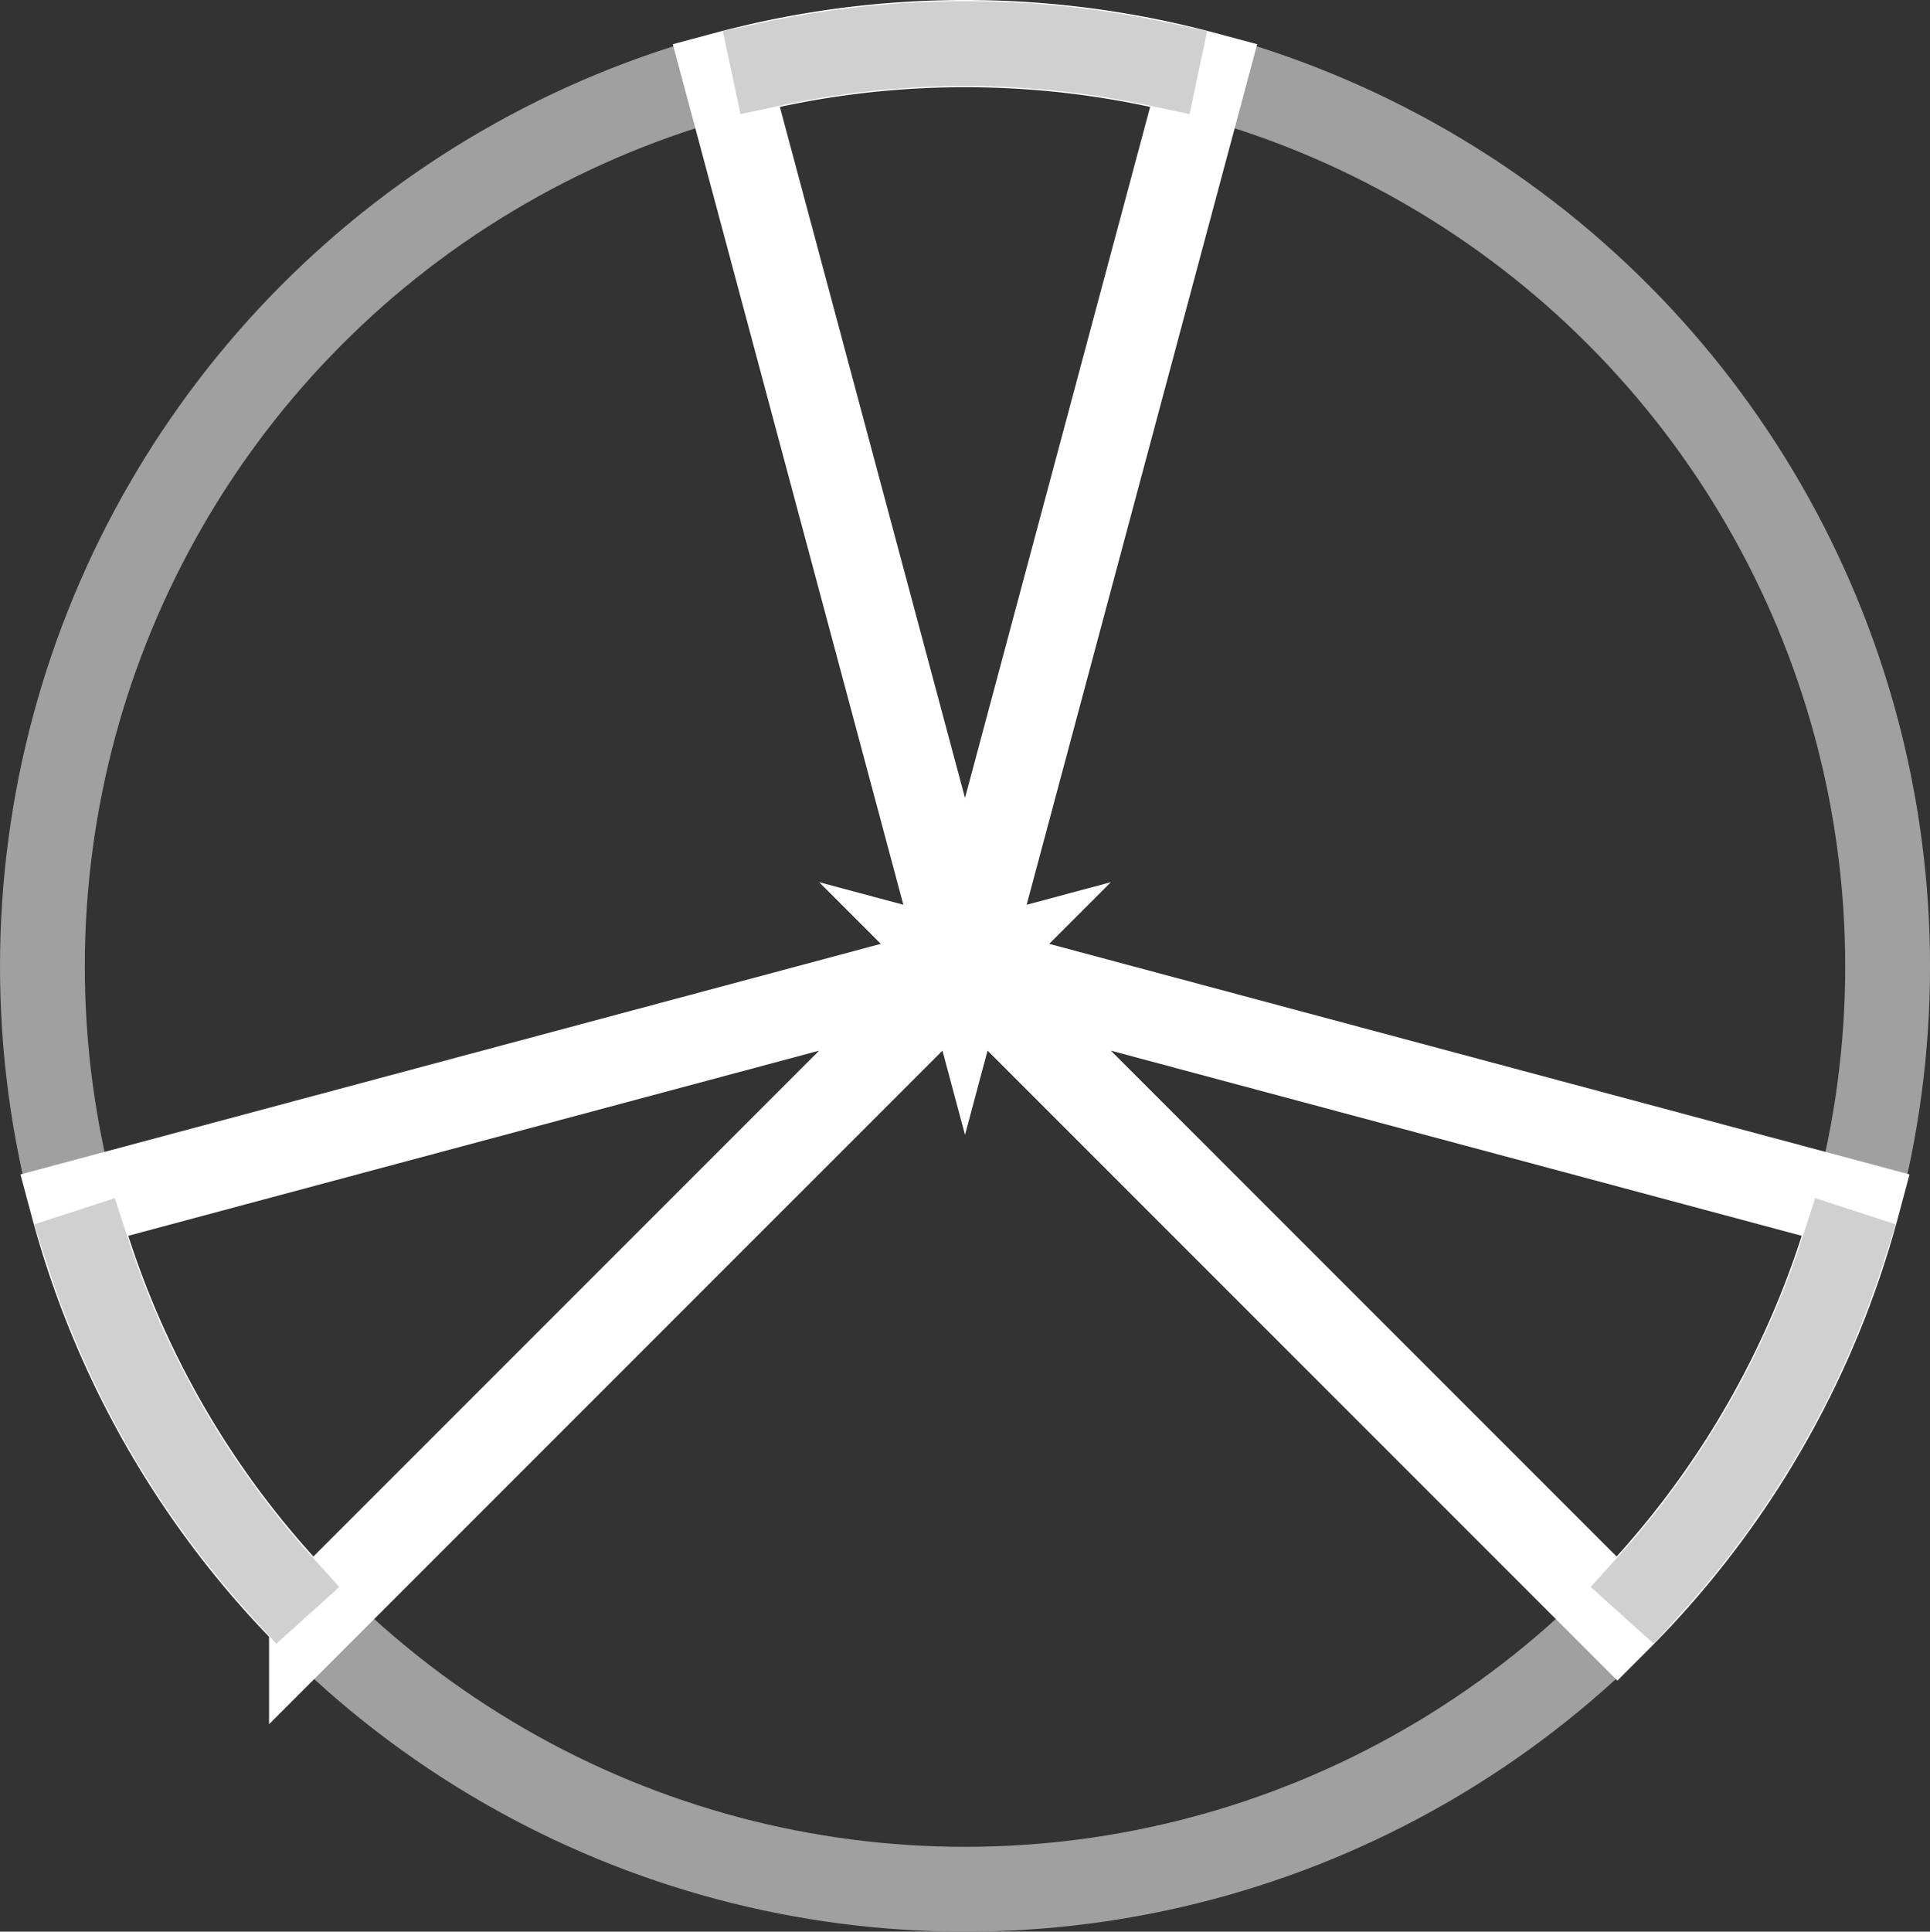 <svg id="Layer_3" data-name="Layer 3" xmlns="http://www.w3.org/2000/svg" viewBox="0 0 819.19 819.69"><rect x="0" y="0" width="819.19" height="819.69" fill="#333333" stroke="none"/><defs><style>.cls-1,.cls-2,.cls-3{fill:none;stroke-miterlimit:10;}.cls-1{stroke:#a0a0a0;}.cls-1,.cls-2{stroke-linecap:round;}.cls-1,.cls-3{stroke-width:36px;}.cls-2{stroke:#fff;stroke-width:37px;}.cls-3{stroke:#d0d0d0;stroke-linecap:square;}</style></defs><circle class="cls-1" cx="409.6" cy="410.1" r="391.6"/><path class="cls-2" d="M409.58,409.82,308.22,31.56a391.71,391.71,0,0,1,202.71,0Z" transform="translate(0.02 0.28)"/><path class="cls-3" d="M328.16,26.78a391.5,391.5,0,0,1,162.84,0" transform="translate(0.02 0.28)"/><path class="cls-2" d="M409.58,409.82l-276.9,276.9A391.46,391.46,0,0,1,31.32,511.17Z" transform="translate(0.02 0.28)"/><path class="cls-3" d="M118.56,671.85a391.39,391.39,0,0,1-81.41-141" transform="translate(0.02 0.28)"/><path class="cls-2" d="M409.58,409.82,787.83,511.17A391.57,391.57,0,0,1,686.48,686.72Z" transform="translate(0.02 0.28)"/><path class="cls-3" d="M782,530.83a391.61,391.61,0,0,1-81.42,141" transform="translate(0.02 0.28)"/></svg>